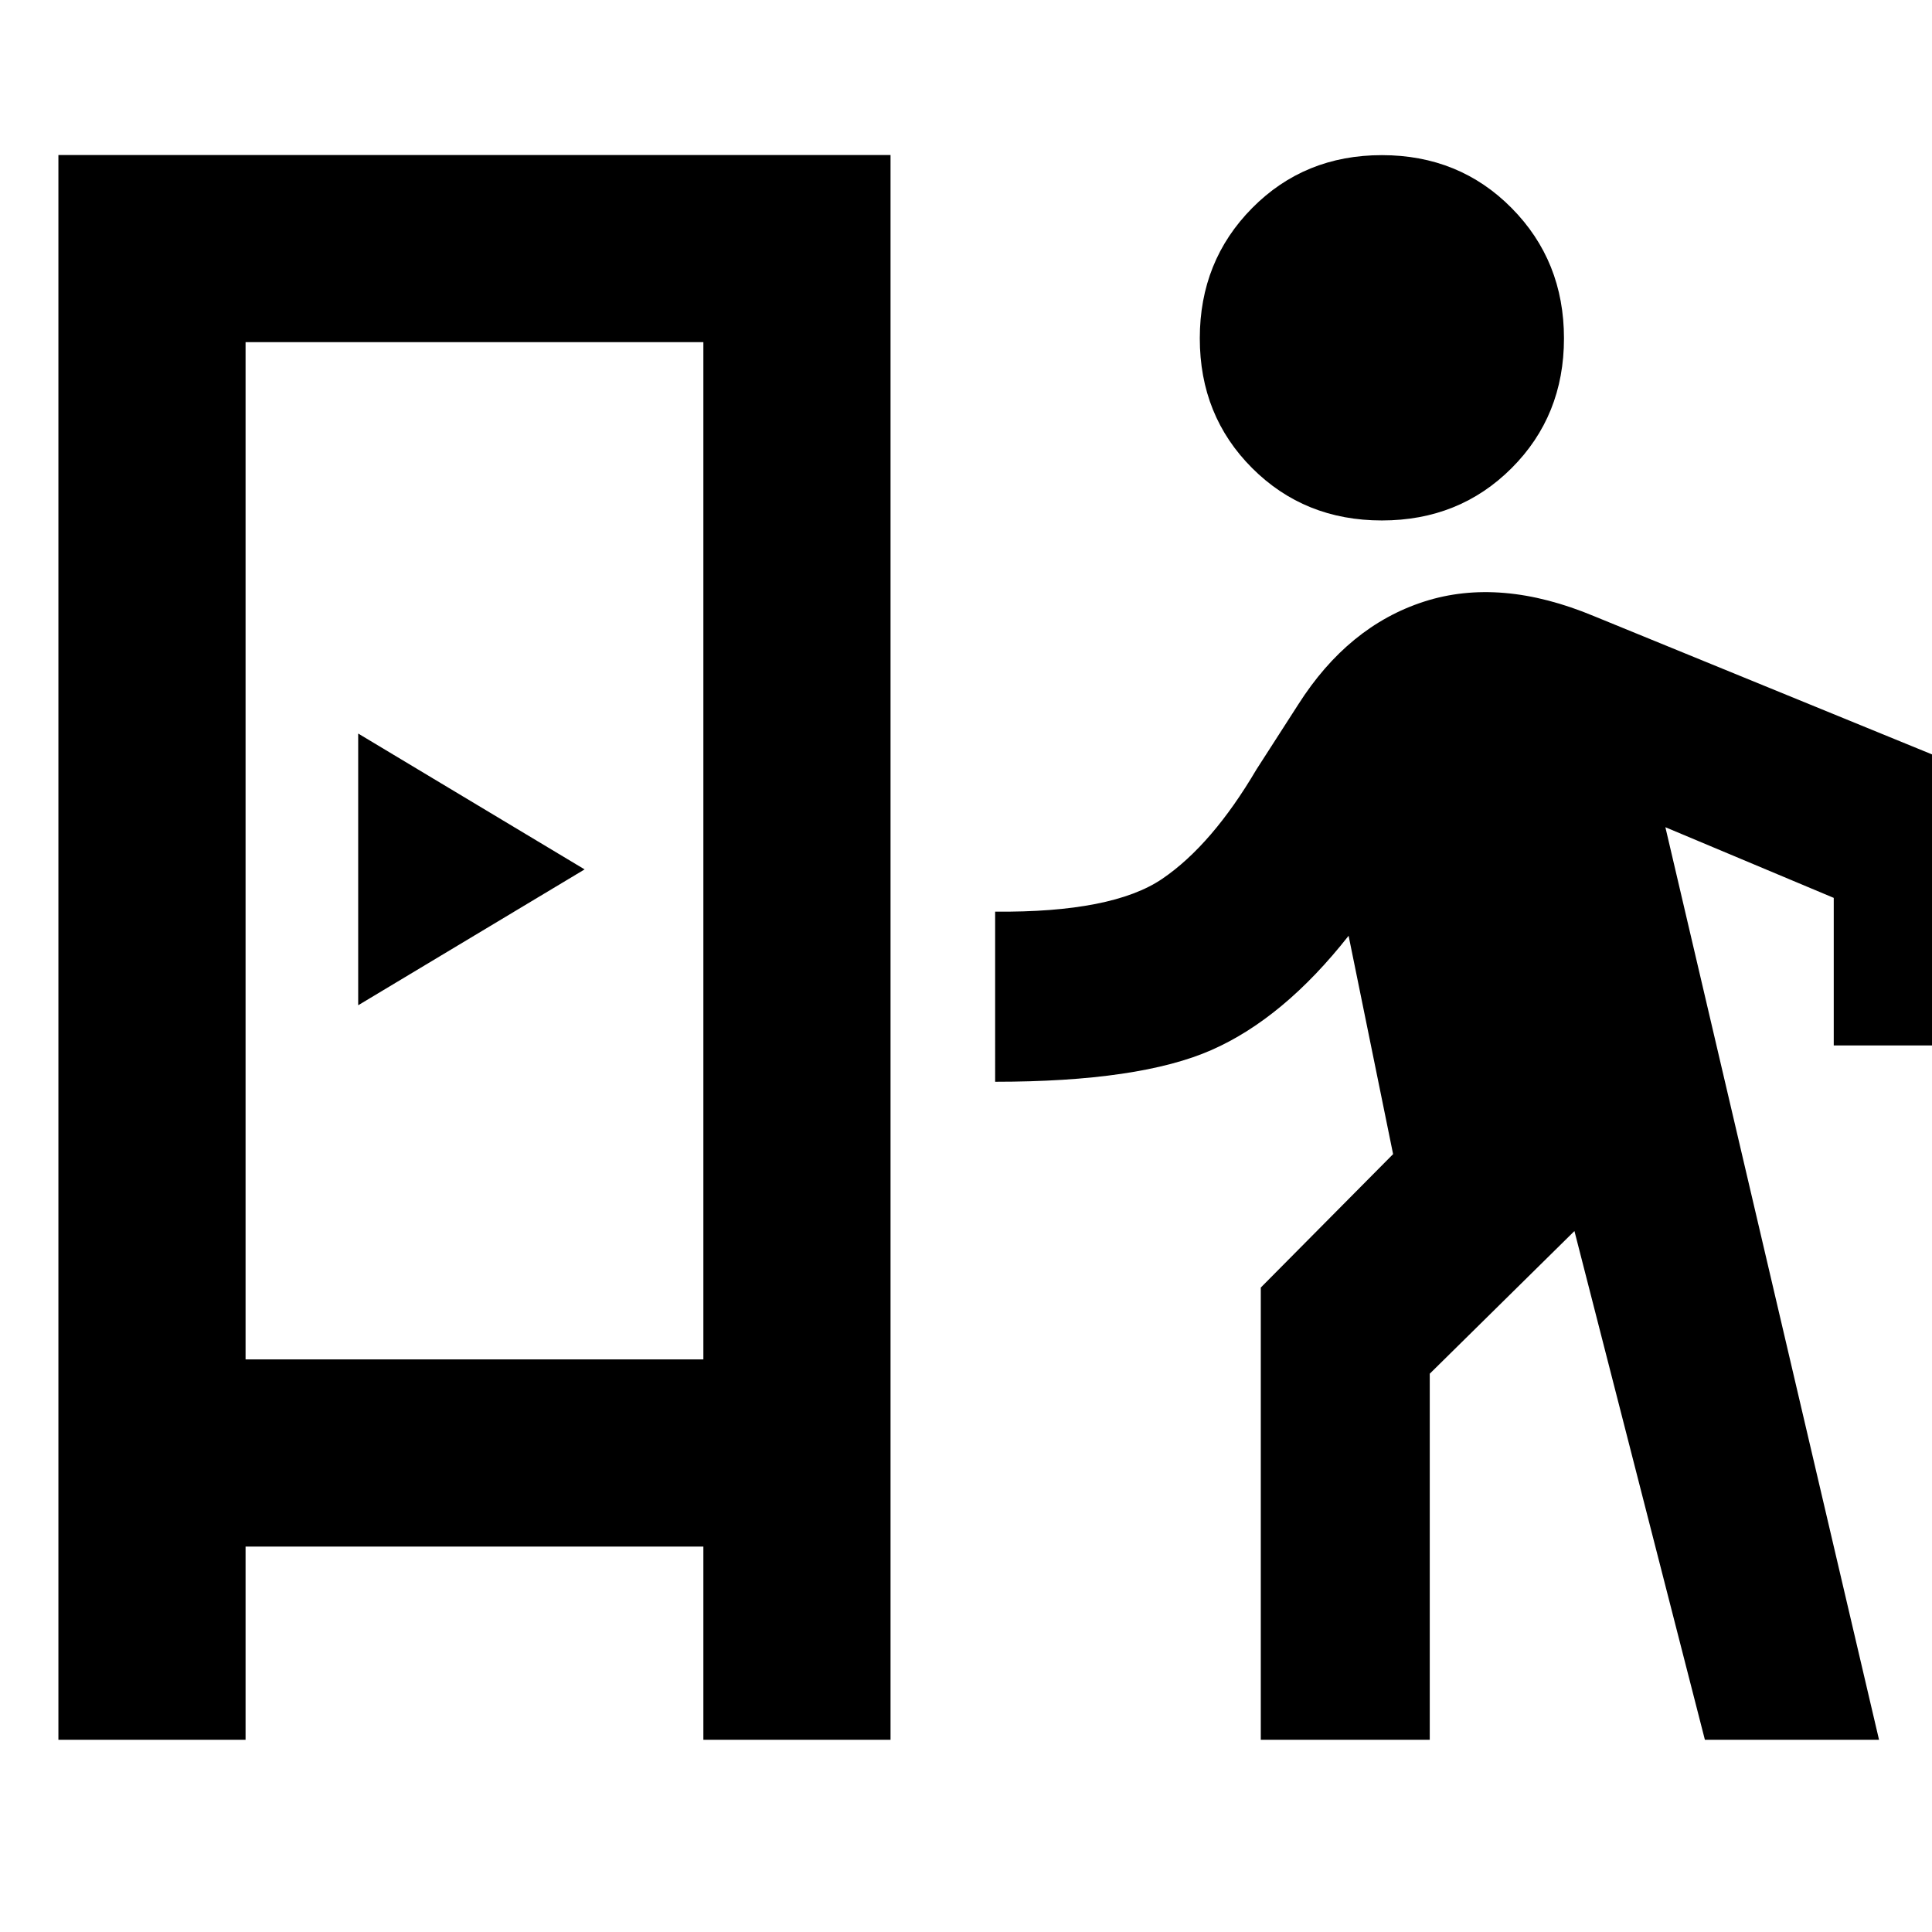<svg xmlns="http://www.w3.org/2000/svg" height="20" viewBox="0 -960 960 960" width="20"><path d="M29.02-95.52v-787.46H442.5v787.46h-93v-96H122.02v96h-93Zm597.46 0v-224.7l65.74-66.3-22.11-108.5q-32.2 40.93-68.06 56.74-35.85 15.8-107.57 15.8V-507q58.32.5 83.03-16.32 24.71-16.81 46.82-54.35l20.74-32.24q24.76-38.96 62.56-51.16 37.81-12.19 84.35 7.2l203.15 83.09v130.26h-83.95v-73.33l-83.66-35.11L933.68-95.52h-86.53L782.33-348.3l-71.89 70.89v181.89h-83.96Zm-504.46-189H349.5v-505.46H122.02v505.46Zm55.96-175.98 112.5-67.5-112.5-67.5v135Zm508.67-240.89q-38.45 0-64.46-26.01-26.02-26.01-26.02-64.47 0-38.46 26.02-64.75 26.01-26.29 64.46-26.29 38.46 0 64.47 26.29 26.01 26.29 26.01 64.75t-26.01 64.47q-26.01 26.01-64.47 26.01ZM122.02-284.52H349.5 122.02Z"/></svg>